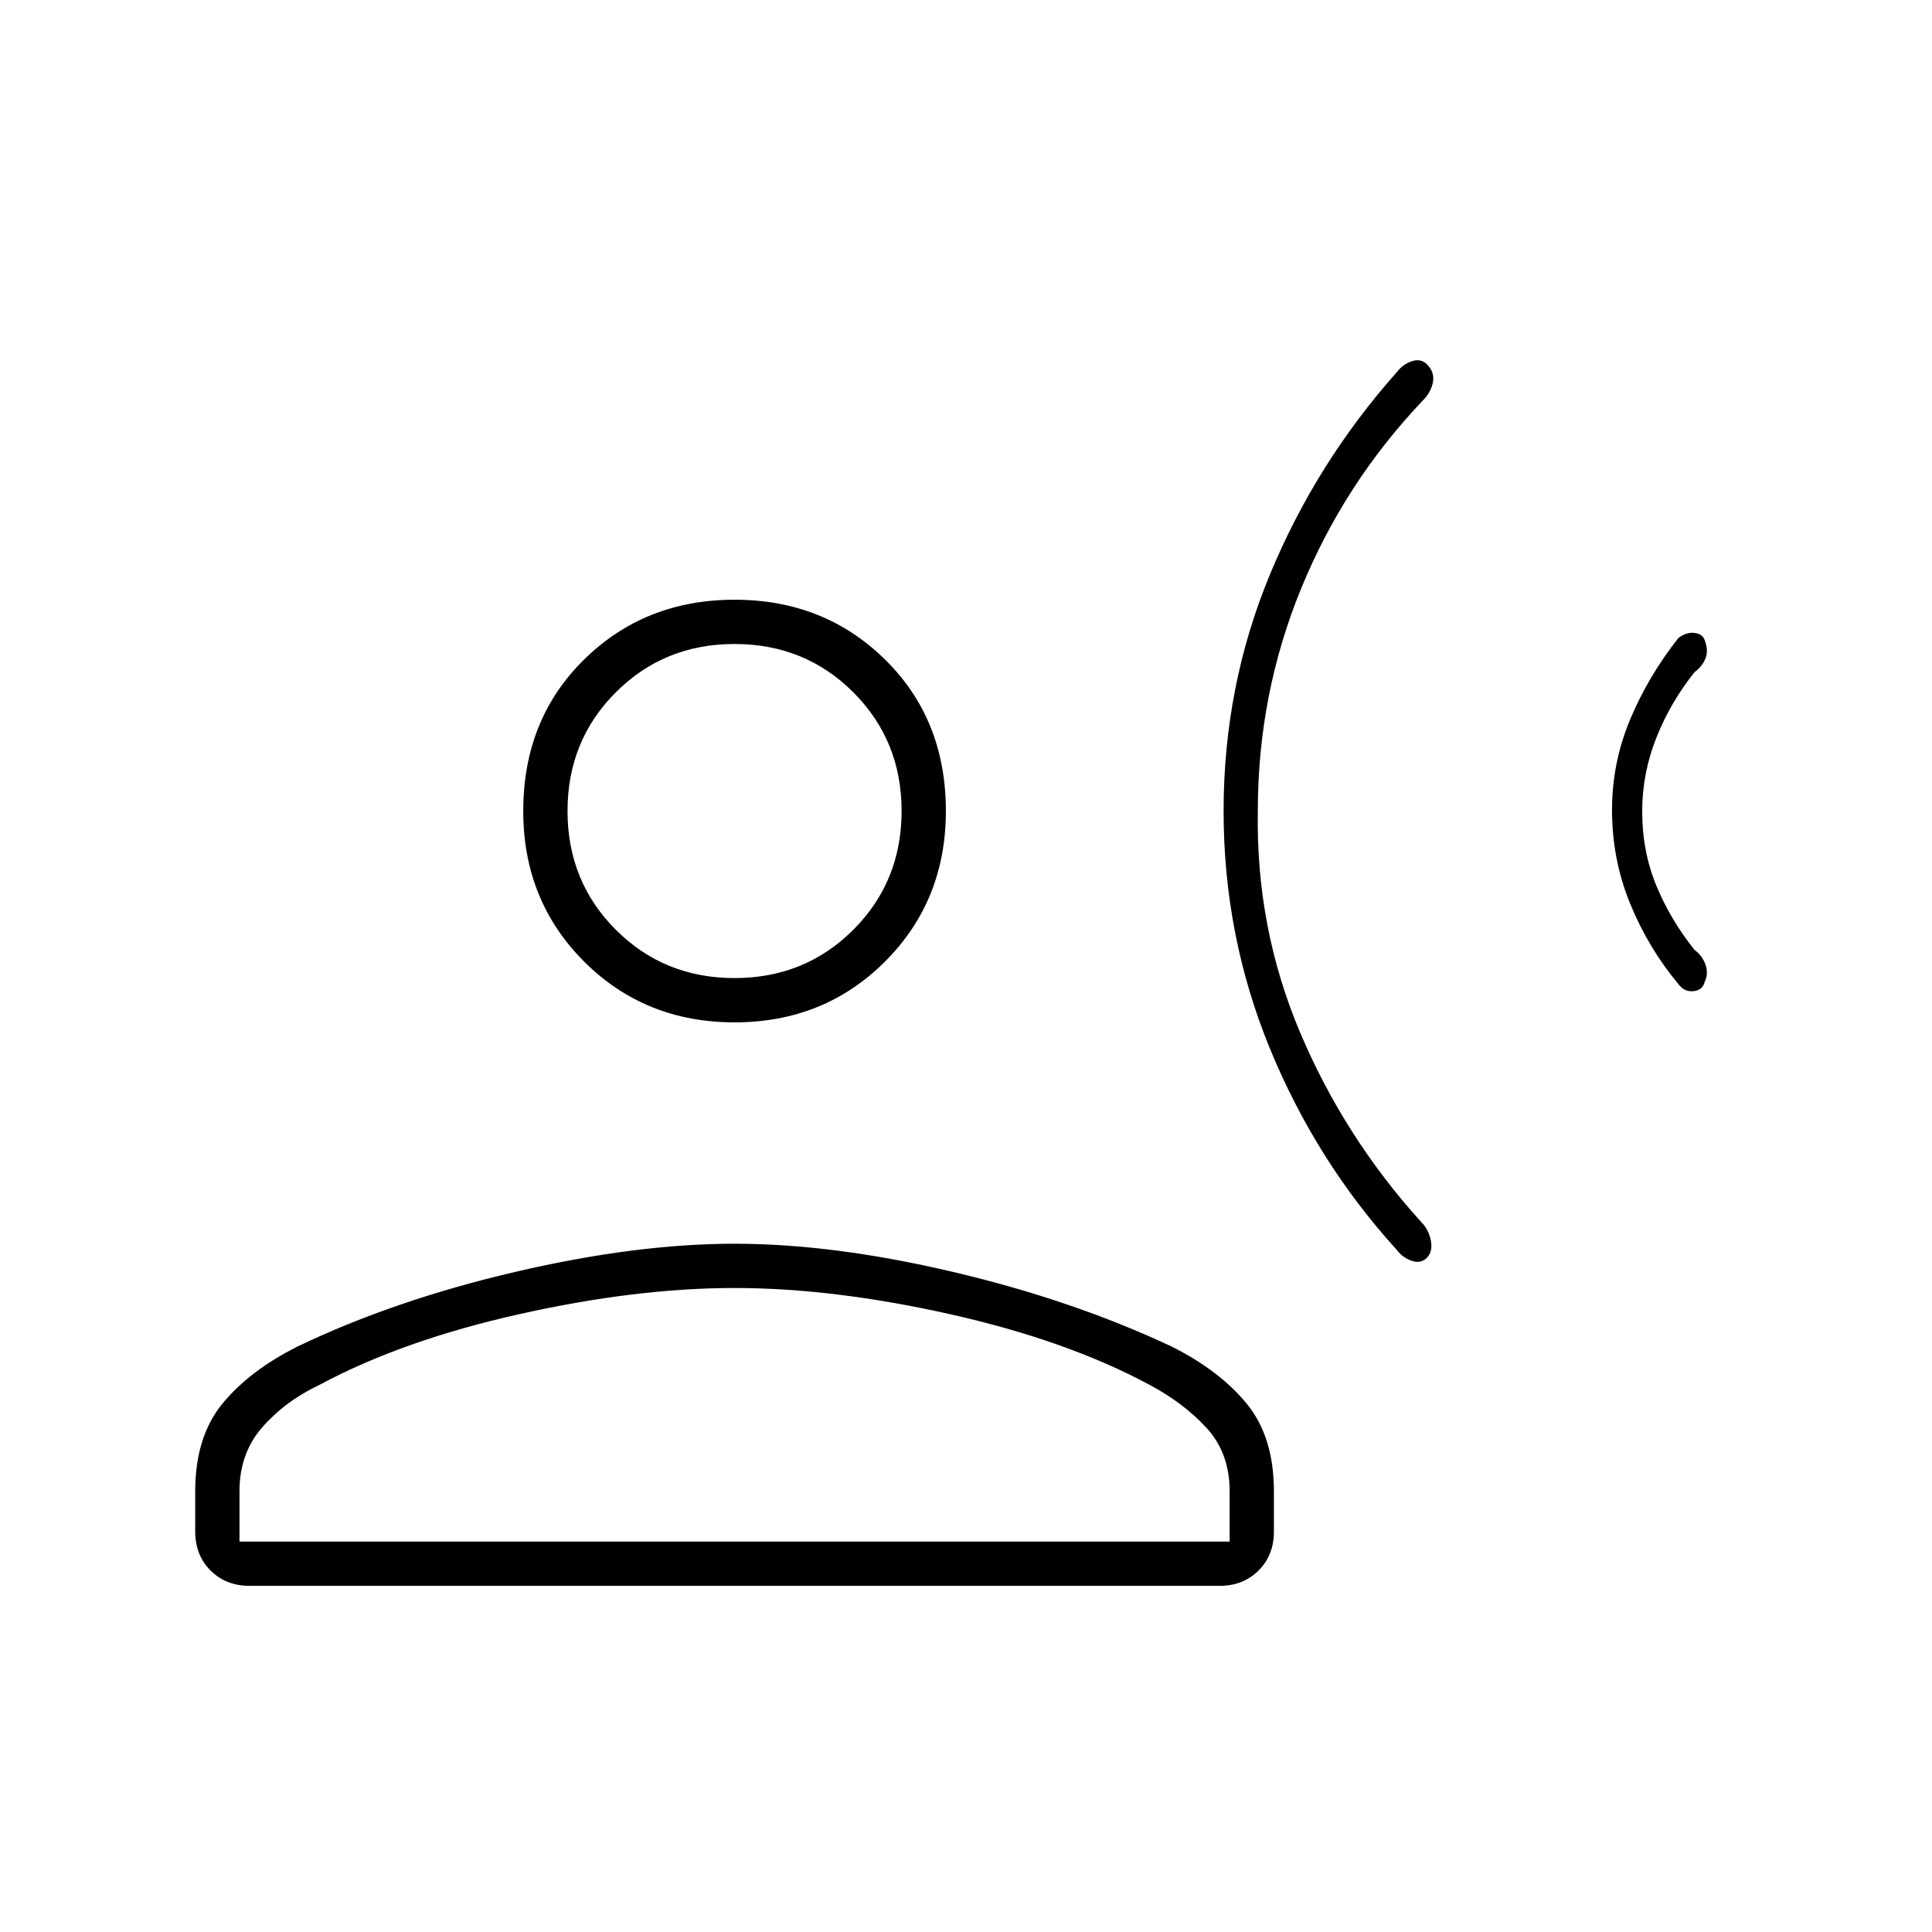 <svg xmlns="http://www.w3.org/2000/svg" width="48" height="48" viewBox="0 -960 960 960"><path d="M608-557q0-62 23-117.5T694-775q3-4 7.5-5.5t7.5 1.5q4 4 3 9t-5 9q-39 41-60.5 93.5T625-557q-1 58 21 110t60 94q4 4 5 9.5t-2 8.5q-3 3-7.5 1.5T694-339q-40-44-63-100t-23-118Zm193-.469q0-23.531 9-45.031t24-40.5q4-3 8-2.5t5 3.5q2 5 .5 9t-5.5 7q-12 15-19 32.677-7 17.676-7 36.499Q816-537 823-520q7 17 19 32 4 3 5.5 7.5t-.5 8.5q-1 4-5.5 4.5T834-471q-15-18-24-40t-9-46.469ZM365-452q-44.55 0-74.775-30.225Q260-512.45 260-557q0-45.55 30.225-75.275Q320.45-662 365-662q44.55 0 74.775 29.725Q470-602.55 470-557q0 44.55-30.225 74.775Q409.55-452 365-452ZM124-172q-11.75 0-19.375-7.625T97-199v-20q0-27 13.5-43.5T148-291q48-23 108-37t109-14q49 0 108.5 14T582-291q24 12 37.5 28.5T633-219v20q0 11.75-7.625 19.375T606-172H124Zm-5-22h492v-25q0-19-11.5-31.5T571-272q-41-22-99-35t-107-13q-49 0-107 13t-99 35q-17 8-28.5 21T119-219v25Zm246-280q35 0 59-24t24-59q0-35-24-59t-59-24q-35 0-59 24t-24 59q0 35 24 59t59 24Zm0-83Zm0 363Z"/></svg>
